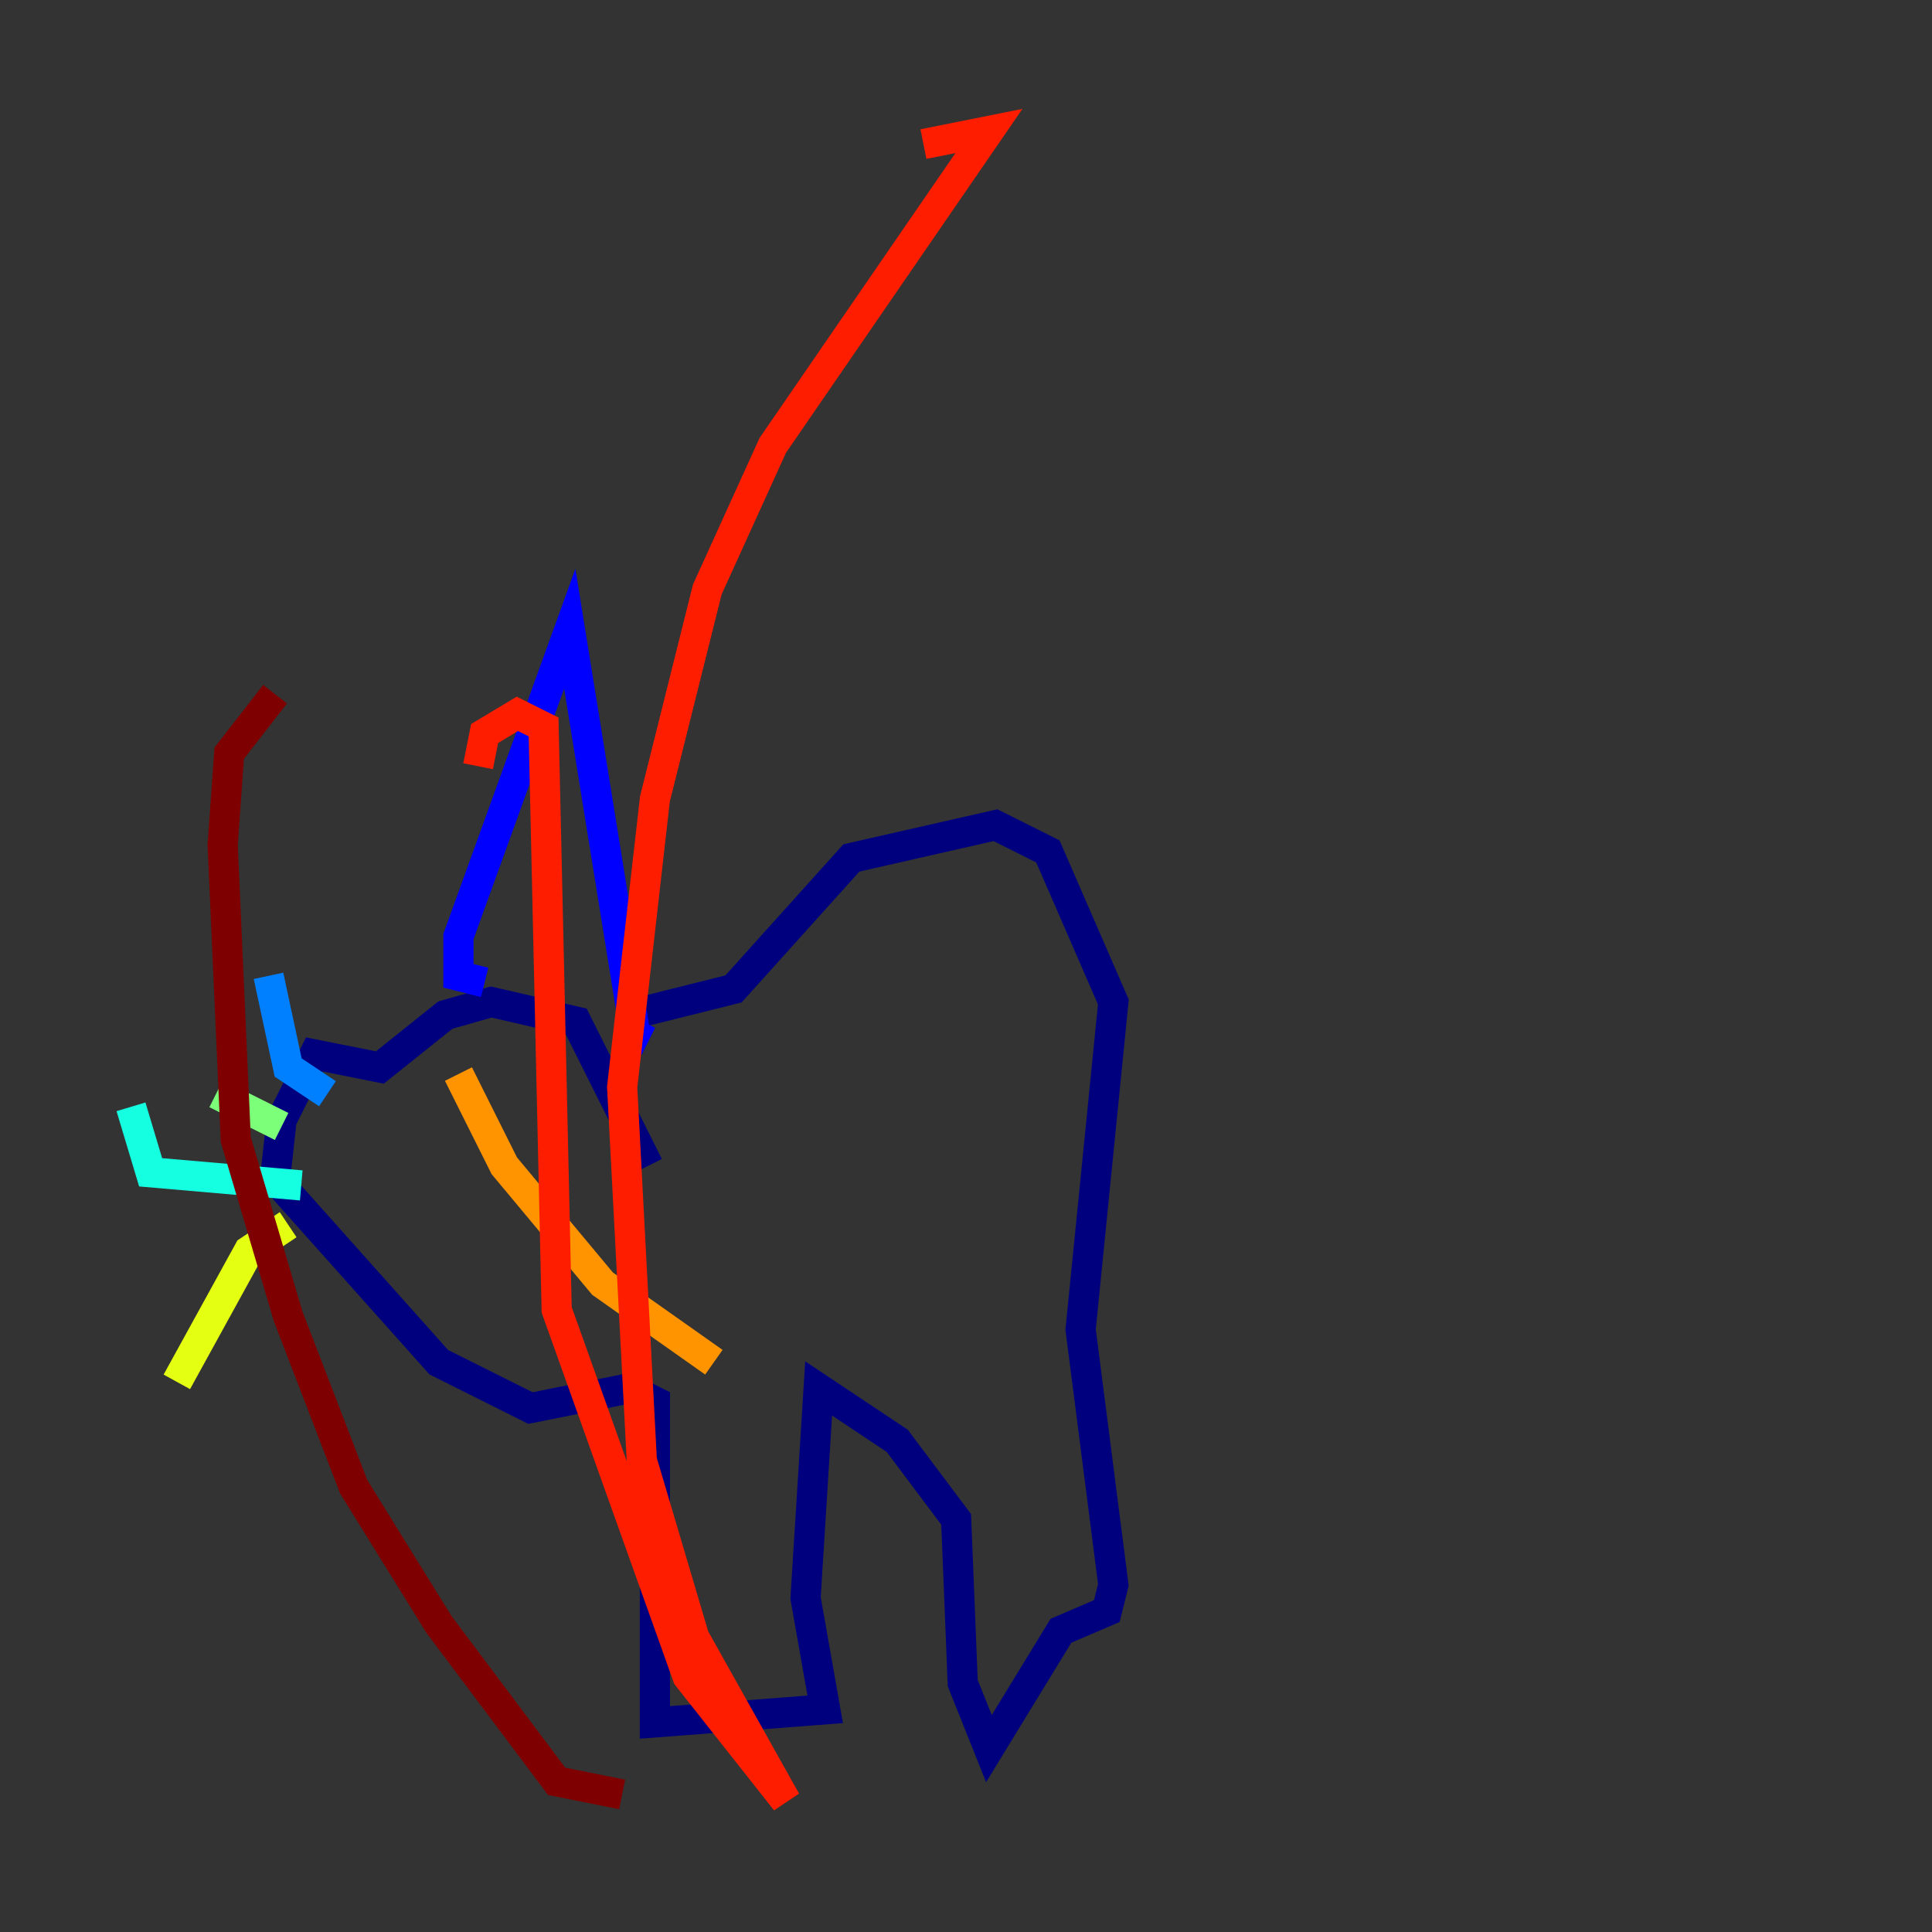 <?xml version="1.0" encoding="utf-8" ?>
<svg baseProfile="tiny" height="128" version="1.2" viewBox="0,0,128,128" width="128" xmlns="http://www.w3.org/2000/svg" xmlns:ev="http://www.w3.org/2001/xml-events" xmlns:xlink="http://www.w3.org/1999/xlink"><rect x="0" y="0" width="128" height="128" fill="#333333" stroke="none"/><defs /><polyline fill="none" points="42.956,77.234 38.183,67.688 32.542,66.386 29.505,67.254 25.166,70.725 20.827,69.858 18.658,74.197 18.224,78.102 29.071,90.251 35.146,93.288 41.654,91.986 43.39,92.854 43.39,114.115 54.671,113.248 53.37,105.871 54.237,91.986 59.444,95.458 63.349,100.664 63.783,111.512 65.519,115.851 70.291,108.041 73.329,106.739 73.763,105.003 71.593,88.081 73.763,66.386 69.424,56.407 65.953,54.671 56.407,56.841 48.597,65.519 41.654,67.254" stroke="#00007f" stroke-width="2" /><polyline fill="none" points="32.108,65.085 30.373,64.651 30.373,62.047 37.749,41.654 42.088,68.556 42.956,68.99" stroke="#0000ff" stroke-width="2" /><polyline fill="none" points="21.695,72.461 19.091,70.725 17.79,64.651" stroke="#0080ff" stroke-width="2" /><polyline fill="none" points="19.959,78.536 9.98,77.668 8.678,73.329" stroke="#15ffe1" stroke-width="2" /><polyline fill="none" points="18.658,74.63 14.319,72.461" stroke="#7cff79" stroke-width="2" /><polyline fill="none" points="19.091,81.139 16.488,82.875 11.715,91.552" stroke="#e4ff12" stroke-width="2" /><polyline fill="none" points="47.295,90.251 39.919,85.044 33.41,77.234 30.373,71.159" stroke="#ff9400" stroke-width="2" /><polyline fill="none" points="31.675,50.766 32.108,48.597 34.278,47.295 36.014,48.163 36.881,86.78 45.559,111.078 52.068,119.322 45.993,108.475 42.522,96.759 41.22,72.027 43.39,52.936 46.861,39.051 51.2,29.505 65.519,8.678 61.18,9.546" stroke="#ff1d00" stroke-width="2" /><polyline fill="none" points="18.224,45.993 15.186,49.898 14.752,55.973 15.62,75.498 19.091,87.214 23.43,98.495 29.071,107.607 36.881,118.02 41.22,118.888" stroke="#7f0000" stroke-width="2" /></svg>